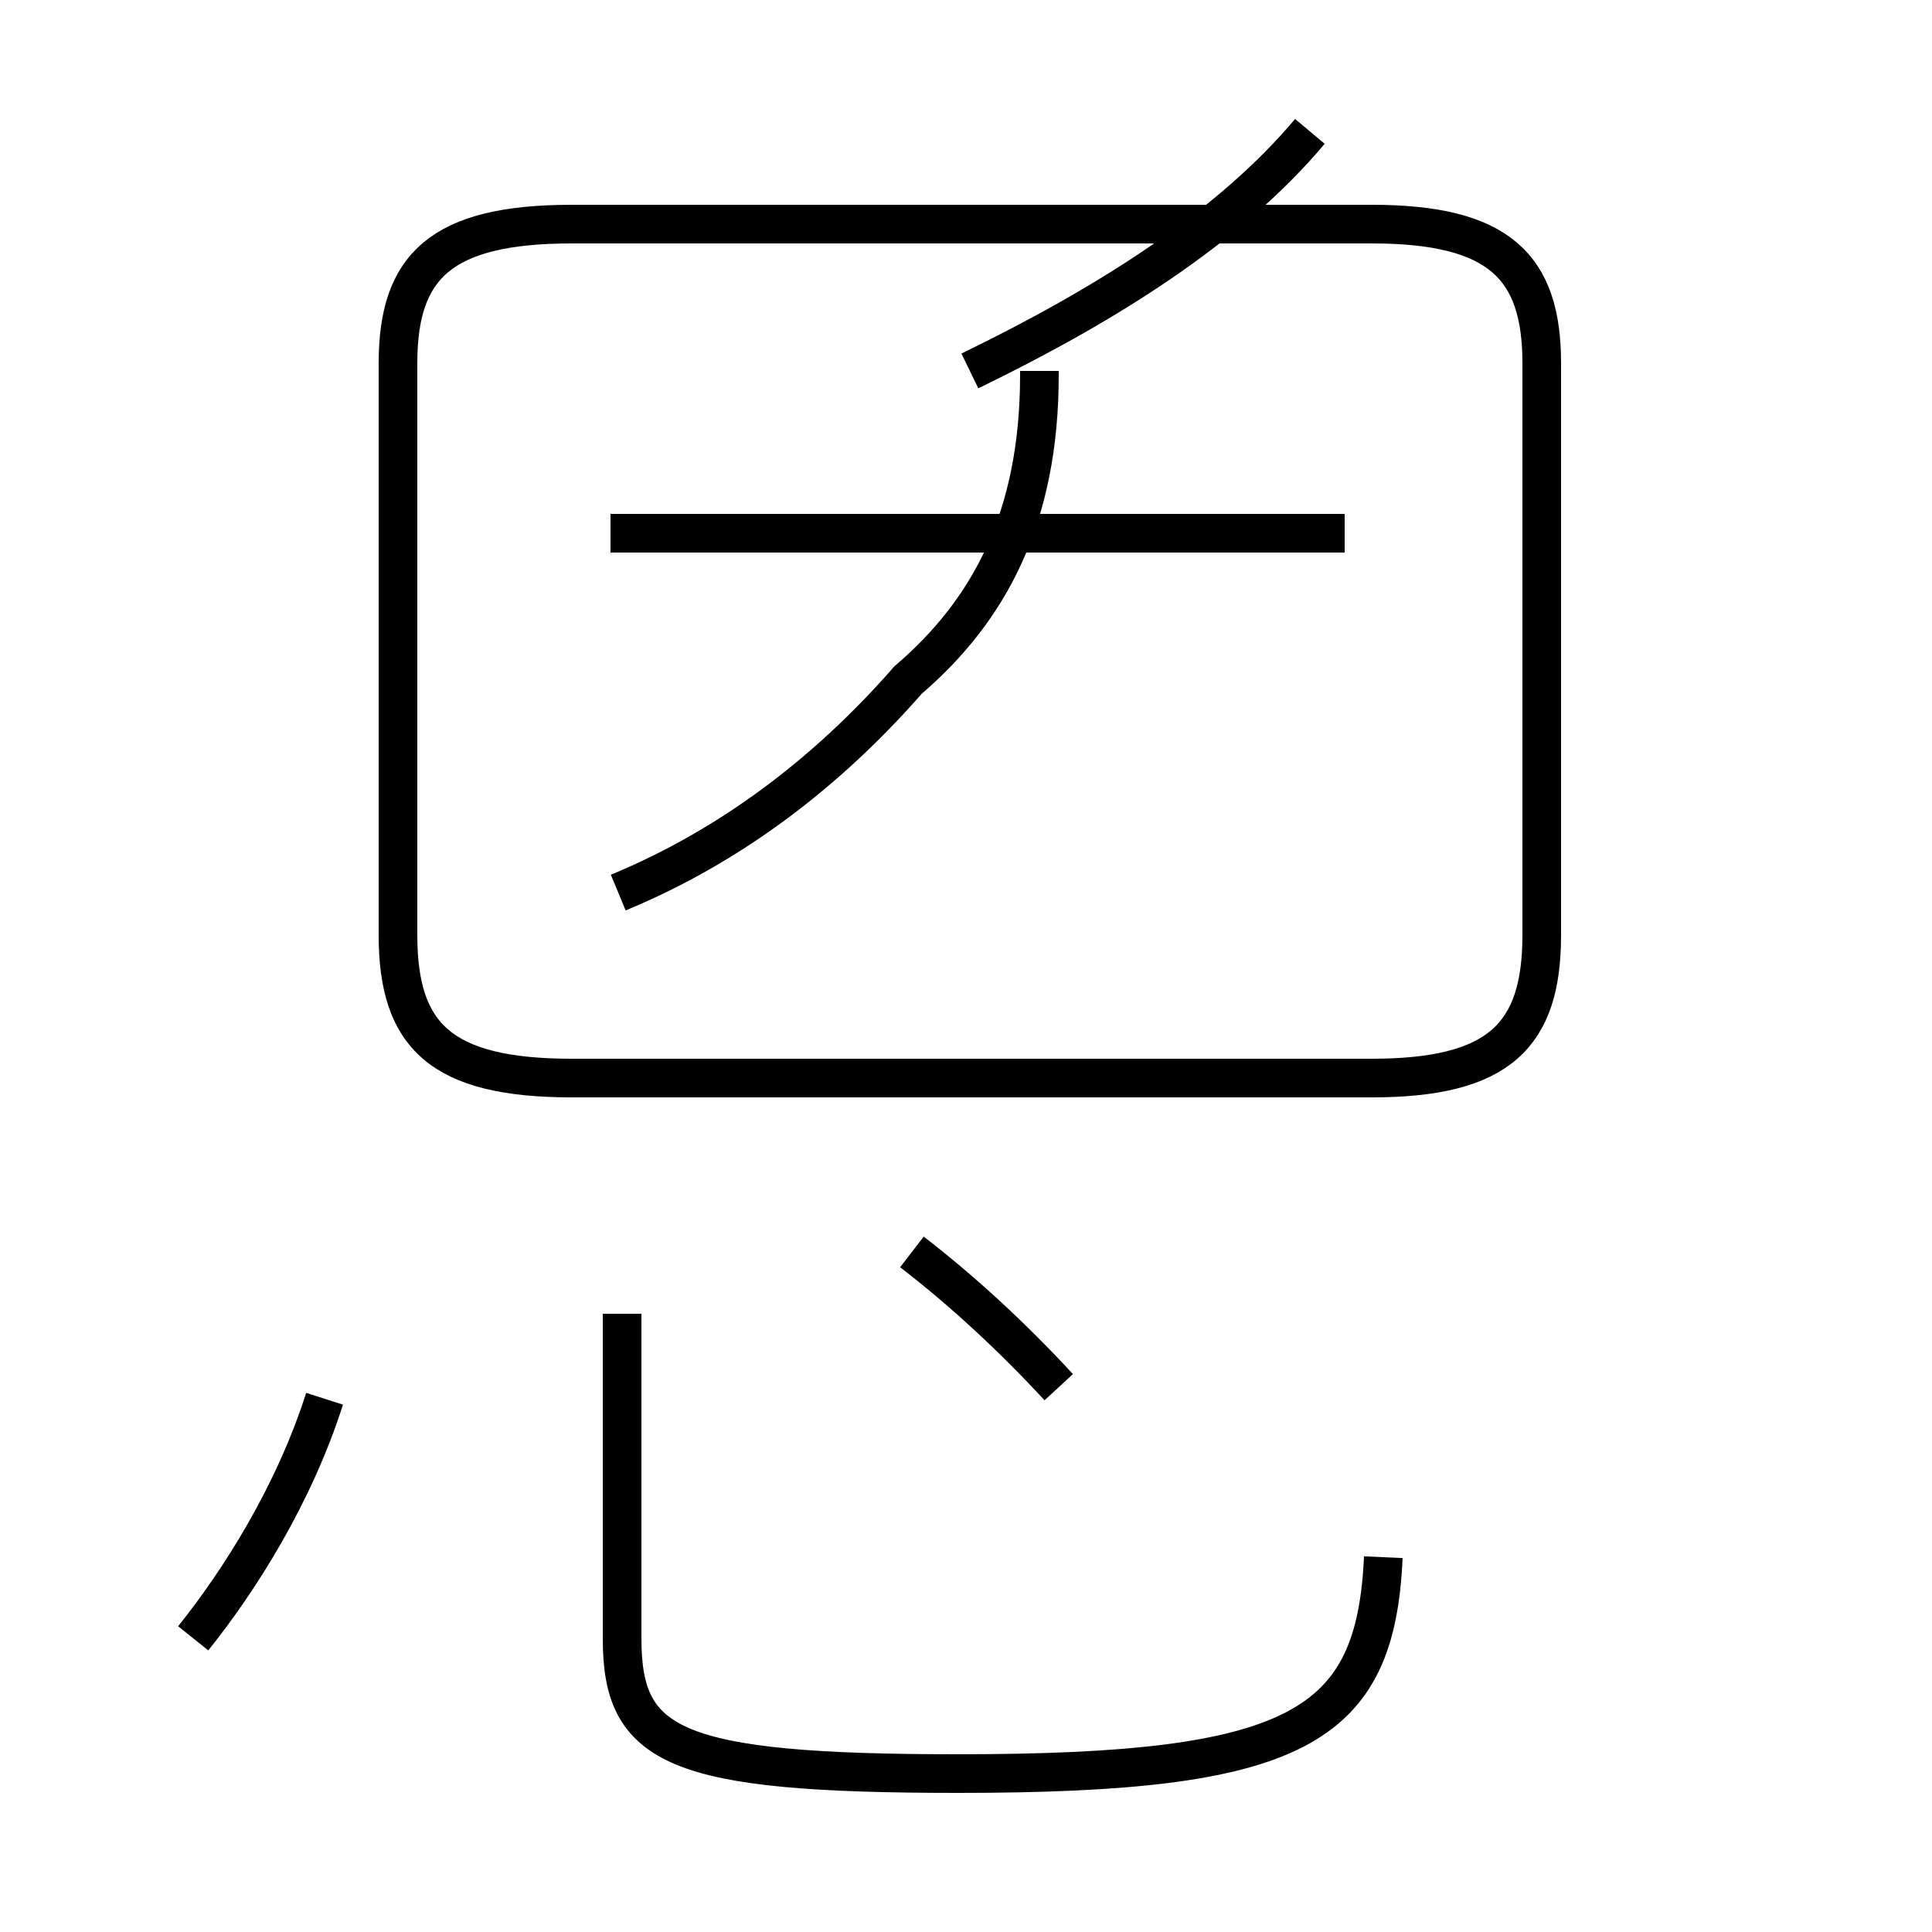 <?xml version='1.0' encoding='utf8'?>
<svg viewBox="0.0 -44.0 50.0 50.0" version="1.1" xmlns="http://www.w3.org/2000/svg">
<rect x="0.0" y="-44.0" width="50.0" height="50.0" fill="#808080" stroke="none"/>
<rect x="-1000" y="-1000" width="2000" height="2000" stroke="white" fill="white"/>
<g style="fill:none; stroke:#000000;  stroke-width:1">
<path d="M 14.8 16.1 L 35.5 16.1 C 38.8 16.1 39.9 17.2 39.9 19.8 L 39.9 34.6 C 39.9 37.1 38.8 38.2 35.5 38.2 L 14.8 38.2 C 11.4 38.2 10.3 37.1 10.3 34.6 L 10.3 19.8 C 10.3 17.2 11.4 16.1 14.8 16.1 Z M 34.8 30.2 L 15.8 30.2 M 25.1 34.4 C 28.6 36.1 31.8 38.1 33.9 40.6 M 16.0 20.9 C 18.9 22.1 21.4 24.0 23.5 26.4 C 25.6 28.2 26.9 30.6 26.9 34.3 L 26.9 34.4 M 5.0 1.6 C 6.2 3.1 7.6 5.3 8.4 7.8 M 16.1 10.0 L 16.1 1.6 C 16.1 -1.2 17.4 -1.9 24.8 -1.9 C 33.6 -1.9 35.6 -0.7 35.8 3.7 M 27.4 8.1 C 26.2 9.4 24.9 10.6 23.6 11.6" transform="scale(1, -1)" />
</g>
</svg>